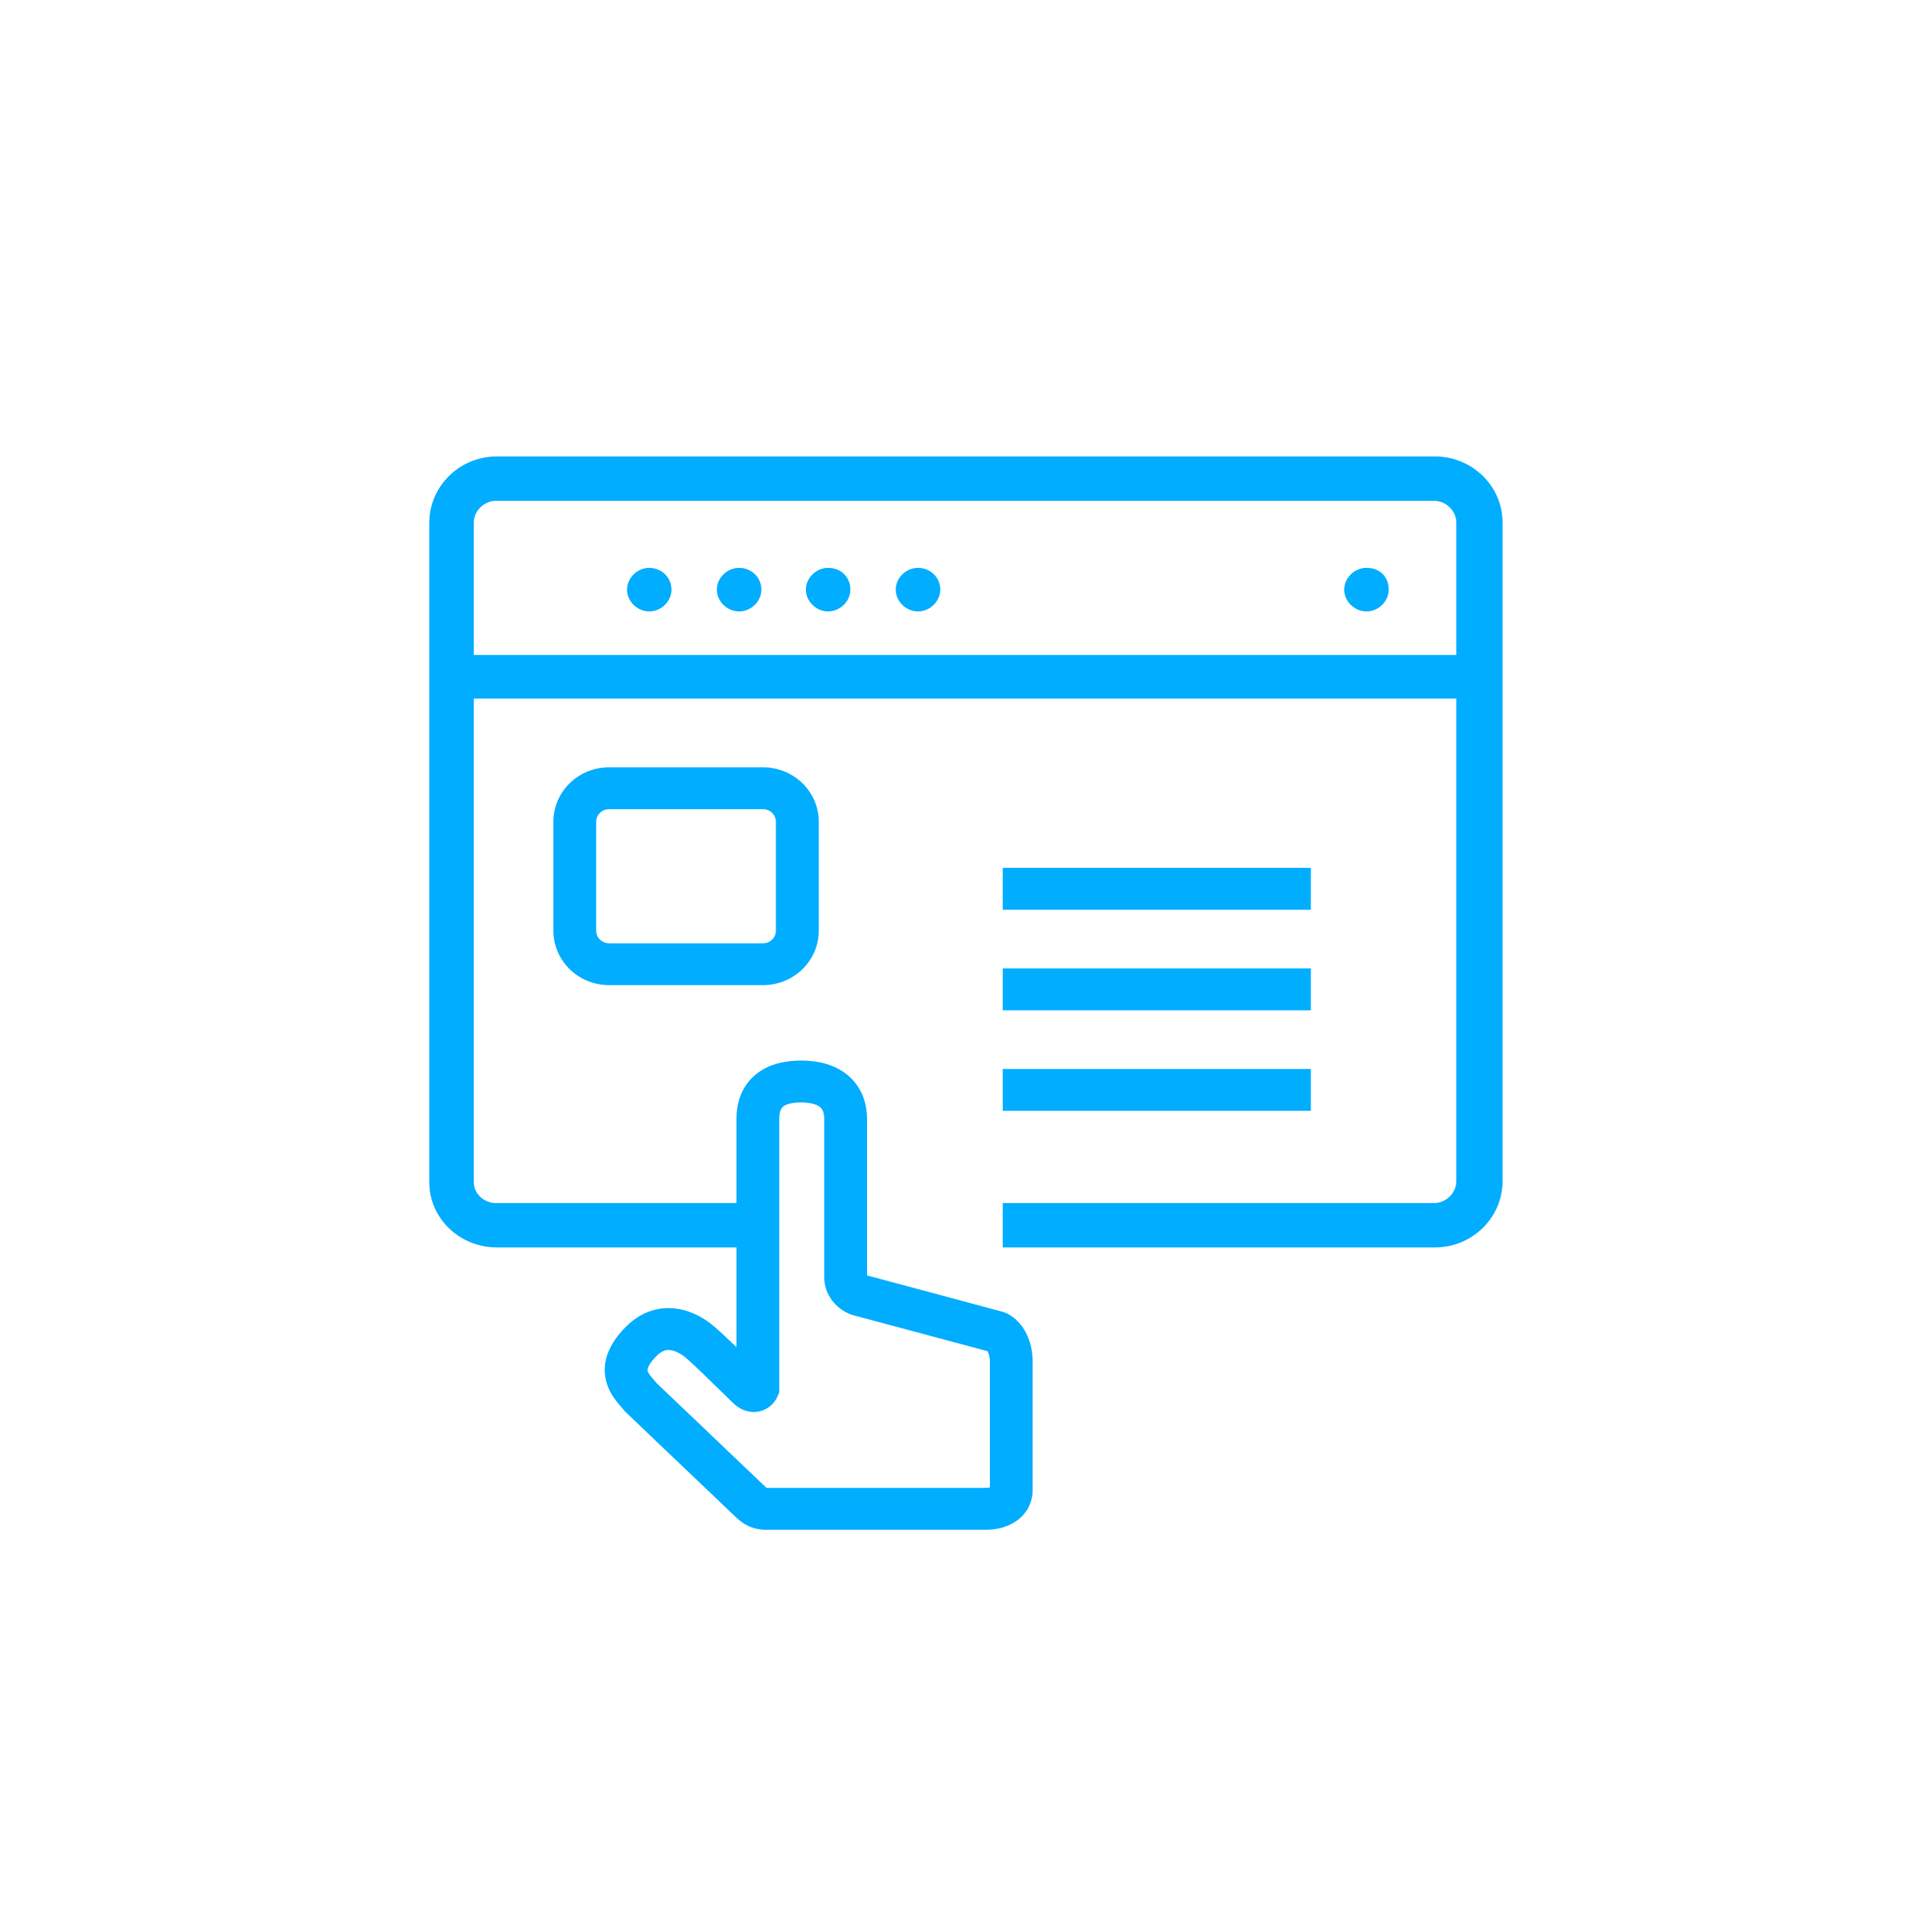 <svg width="80" height="81" viewBox="0 0 80 81" fill="none" xmlns="http://www.w3.org/2000/svg">
<path fill-rule="evenodd" clip-rule="evenodd" d="M20.835 19.133H60.165C61.708 19.133 63 20.362 63 21.908V49.519C63 51.03 61.744 52.294 60.165 52.294H42.043V50.433H60.129C60.632 50.433 61.062 50.011 61.062 49.519V29.285H19.866V49.554C19.866 50.046 20.297 50.433 20.799 50.433H30.88V46.897C30.88 46.383 31.004 45.745 31.485 45.232C31.979 44.705 32.706 44.461 33.585 44.461C34.465 44.461 35.195 44.704 35.7 45.215C36.197 45.718 36.352 46.354 36.352 46.897V53.468L36.901 53.614C37.313 53.725 37.88 53.877 38.5 54.043C39.739 54.375 41.19 54.764 42.033 54.992L42.082 55.005L42.13 55.023C42.733 55.261 43.299 55.992 43.299 57.1L43.299 62.476C43.299 62.917 43.111 63.364 42.716 63.686C42.332 63.999 41.829 64.133 41.29 64.133H32.185C31.893 64.133 31.596 64.092 31.302 63.934C31.073 63.812 30.889 63.635 30.769 63.52L30.742 63.494C30.651 63.407 30.307 63.079 29.836 62.63L29.824 62.619L29.814 62.61L29.796 62.592L28.877 61.717C27.953 60.837 26.902 59.835 26.247 59.21L26.198 59.164L26.157 59.111C26.14 59.088 26.113 59.058 26.054 58.99C26.002 58.931 25.931 58.85 25.86 58.758C25.718 58.577 25.54 58.316 25.439 57.98C25.204 57.209 25.465 56.408 26.227 55.634C26.886 54.966 27.656 54.759 28.376 54.862C29.037 54.956 29.574 55.297 29.908 55.577C30.149 55.778 30.516 56.124 30.88 56.475V52.294H20.835C19.292 52.294 18 51.1 18 49.554V21.908C18 20.398 19.256 19.133 20.835 19.133ZM19.866 21.908V27.458H61.062V21.908C61.062 21.416 60.632 20.995 60.129 20.995H20.799C20.297 20.995 19.866 21.416 19.866 21.908ZM27.223 23.805C26.72 23.805 26.29 24.227 26.29 24.718C26.29 25.21 26.72 25.632 27.223 25.632C27.725 25.632 28.155 25.21 28.155 24.718C28.155 24.191 27.725 23.805 27.223 23.805ZM30.057 24.718C30.057 24.227 30.488 23.805 30.99 23.805C31.493 23.805 31.923 24.191 31.923 24.718C31.923 25.21 31.493 25.632 30.99 25.632C30.488 25.632 30.057 25.21 30.057 24.718ZM34.722 23.805C34.22 23.805 33.789 24.227 33.789 24.718C33.789 25.21 34.22 25.632 34.722 25.632C35.225 25.632 35.656 25.21 35.656 24.718C35.656 24.191 35.261 23.805 34.722 23.805ZM37.557 24.718C37.557 24.227 37.988 23.805 38.49 23.805C38.993 23.805 39.423 24.191 39.423 24.718C39.423 25.21 38.993 25.632 38.49 25.632C37.988 25.632 37.557 25.21 37.557 24.718ZM57.294 23.805C56.792 23.805 56.361 24.227 56.361 24.718C56.361 25.21 56.792 25.632 57.294 25.632C57.797 25.632 58.227 25.21 58.227 24.718C58.227 24.191 57.868 23.805 57.294 23.805ZM32.674 46.897C32.674 46.632 32.74 46.491 32.807 46.419C32.86 46.363 33.037 46.217 33.585 46.217C34.133 46.217 34.338 46.363 34.411 46.437C34.492 46.518 34.558 46.661 34.558 46.897V53.518C34.558 54.112 34.846 54.528 35.127 54.774C35.261 54.892 35.393 54.971 35.493 55.023C35.544 55.048 35.588 55.069 35.624 55.083C35.642 55.09 35.658 55.097 35.671 55.102C35.678 55.104 35.684 55.106 35.69 55.108L35.698 55.111L35.702 55.112L35.703 55.113L35.704 55.113C35.704 55.113 35.705 55.114 35.995 54.282L35.705 55.114L35.731 55.122L35.758 55.13L36.427 55.309C36.84 55.419 37.407 55.571 38.026 55.737C39.194 56.05 40.548 56.413 41.405 56.644L41.408 56.649C41.441 56.702 41.505 56.837 41.505 57.1L41.505 62.356C41.46 62.366 41.391 62.376 41.29 62.376H32.185C32.169 62.376 32.155 62.376 32.144 62.376C32.111 62.347 32.069 62.307 31.994 62.236C31.902 62.148 31.55 61.813 31.07 61.356L31.06 61.346L31.044 61.331L30.128 60.458C29.224 59.597 28.199 58.62 27.542 57.993C27.501 57.943 27.46 57.896 27.428 57.86L27.428 57.86L27.428 57.86L27.416 57.846C27.364 57.786 27.322 57.738 27.283 57.689C27.205 57.589 27.172 57.525 27.159 57.481C27.15 57.453 27.143 57.418 27.166 57.348C27.194 57.264 27.277 57.099 27.519 56.854C27.777 56.591 27.972 56.579 28.118 56.6C28.322 56.629 28.553 56.753 28.742 56.911C29.096 57.208 29.759 57.858 30.257 58.347C30.454 58.541 30.626 58.709 30.742 58.82C30.882 58.954 31.077 59.096 31.332 59.16C31.614 59.231 31.888 59.186 32.11 59.068C32.309 58.962 32.429 58.819 32.491 58.732C32.525 58.684 32.55 58.641 32.568 58.607C32.577 58.59 32.585 58.574 32.591 58.56L32.596 58.55L32.6 58.54L32.604 58.531L32.606 58.527L32.607 58.525L32.607 58.524C32.607 58.524 32.608 58.523 31.777 58.191L32.608 58.523L32.674 58.364V58.191V46.897ZM32.674 58.191L31.777 58.191C32.674 58.191 32.674 58.191 32.674 58.191ZM35.758 55.13L35.995 54.282C35.758 55.13 35.758 55.13 35.758 55.13ZM23.203 34.449C23.203 33.188 24.248 32.166 25.536 32.166H31.995C33.283 32.166 34.328 33.188 34.328 34.449V39.016C34.328 40.277 33.283 41.299 31.995 41.299H25.536C24.248 41.299 23.203 40.277 23.203 39.016V34.449ZM25.536 33.922C25.239 33.922 24.998 34.158 24.998 34.449V39.016C24.998 39.307 25.239 39.543 25.536 39.543H31.995C32.292 39.543 32.533 39.307 32.533 39.016V34.449C32.533 34.158 32.292 33.922 31.995 33.922H25.536ZM42.043 38.138H54.962V36.381H42.043V38.138ZM42.043 46.568H54.962V44.812H42.043V46.568ZM54.962 42.353H42.043V40.596H54.962V42.353Z" fill="#00ADFF"/>
</svg>
